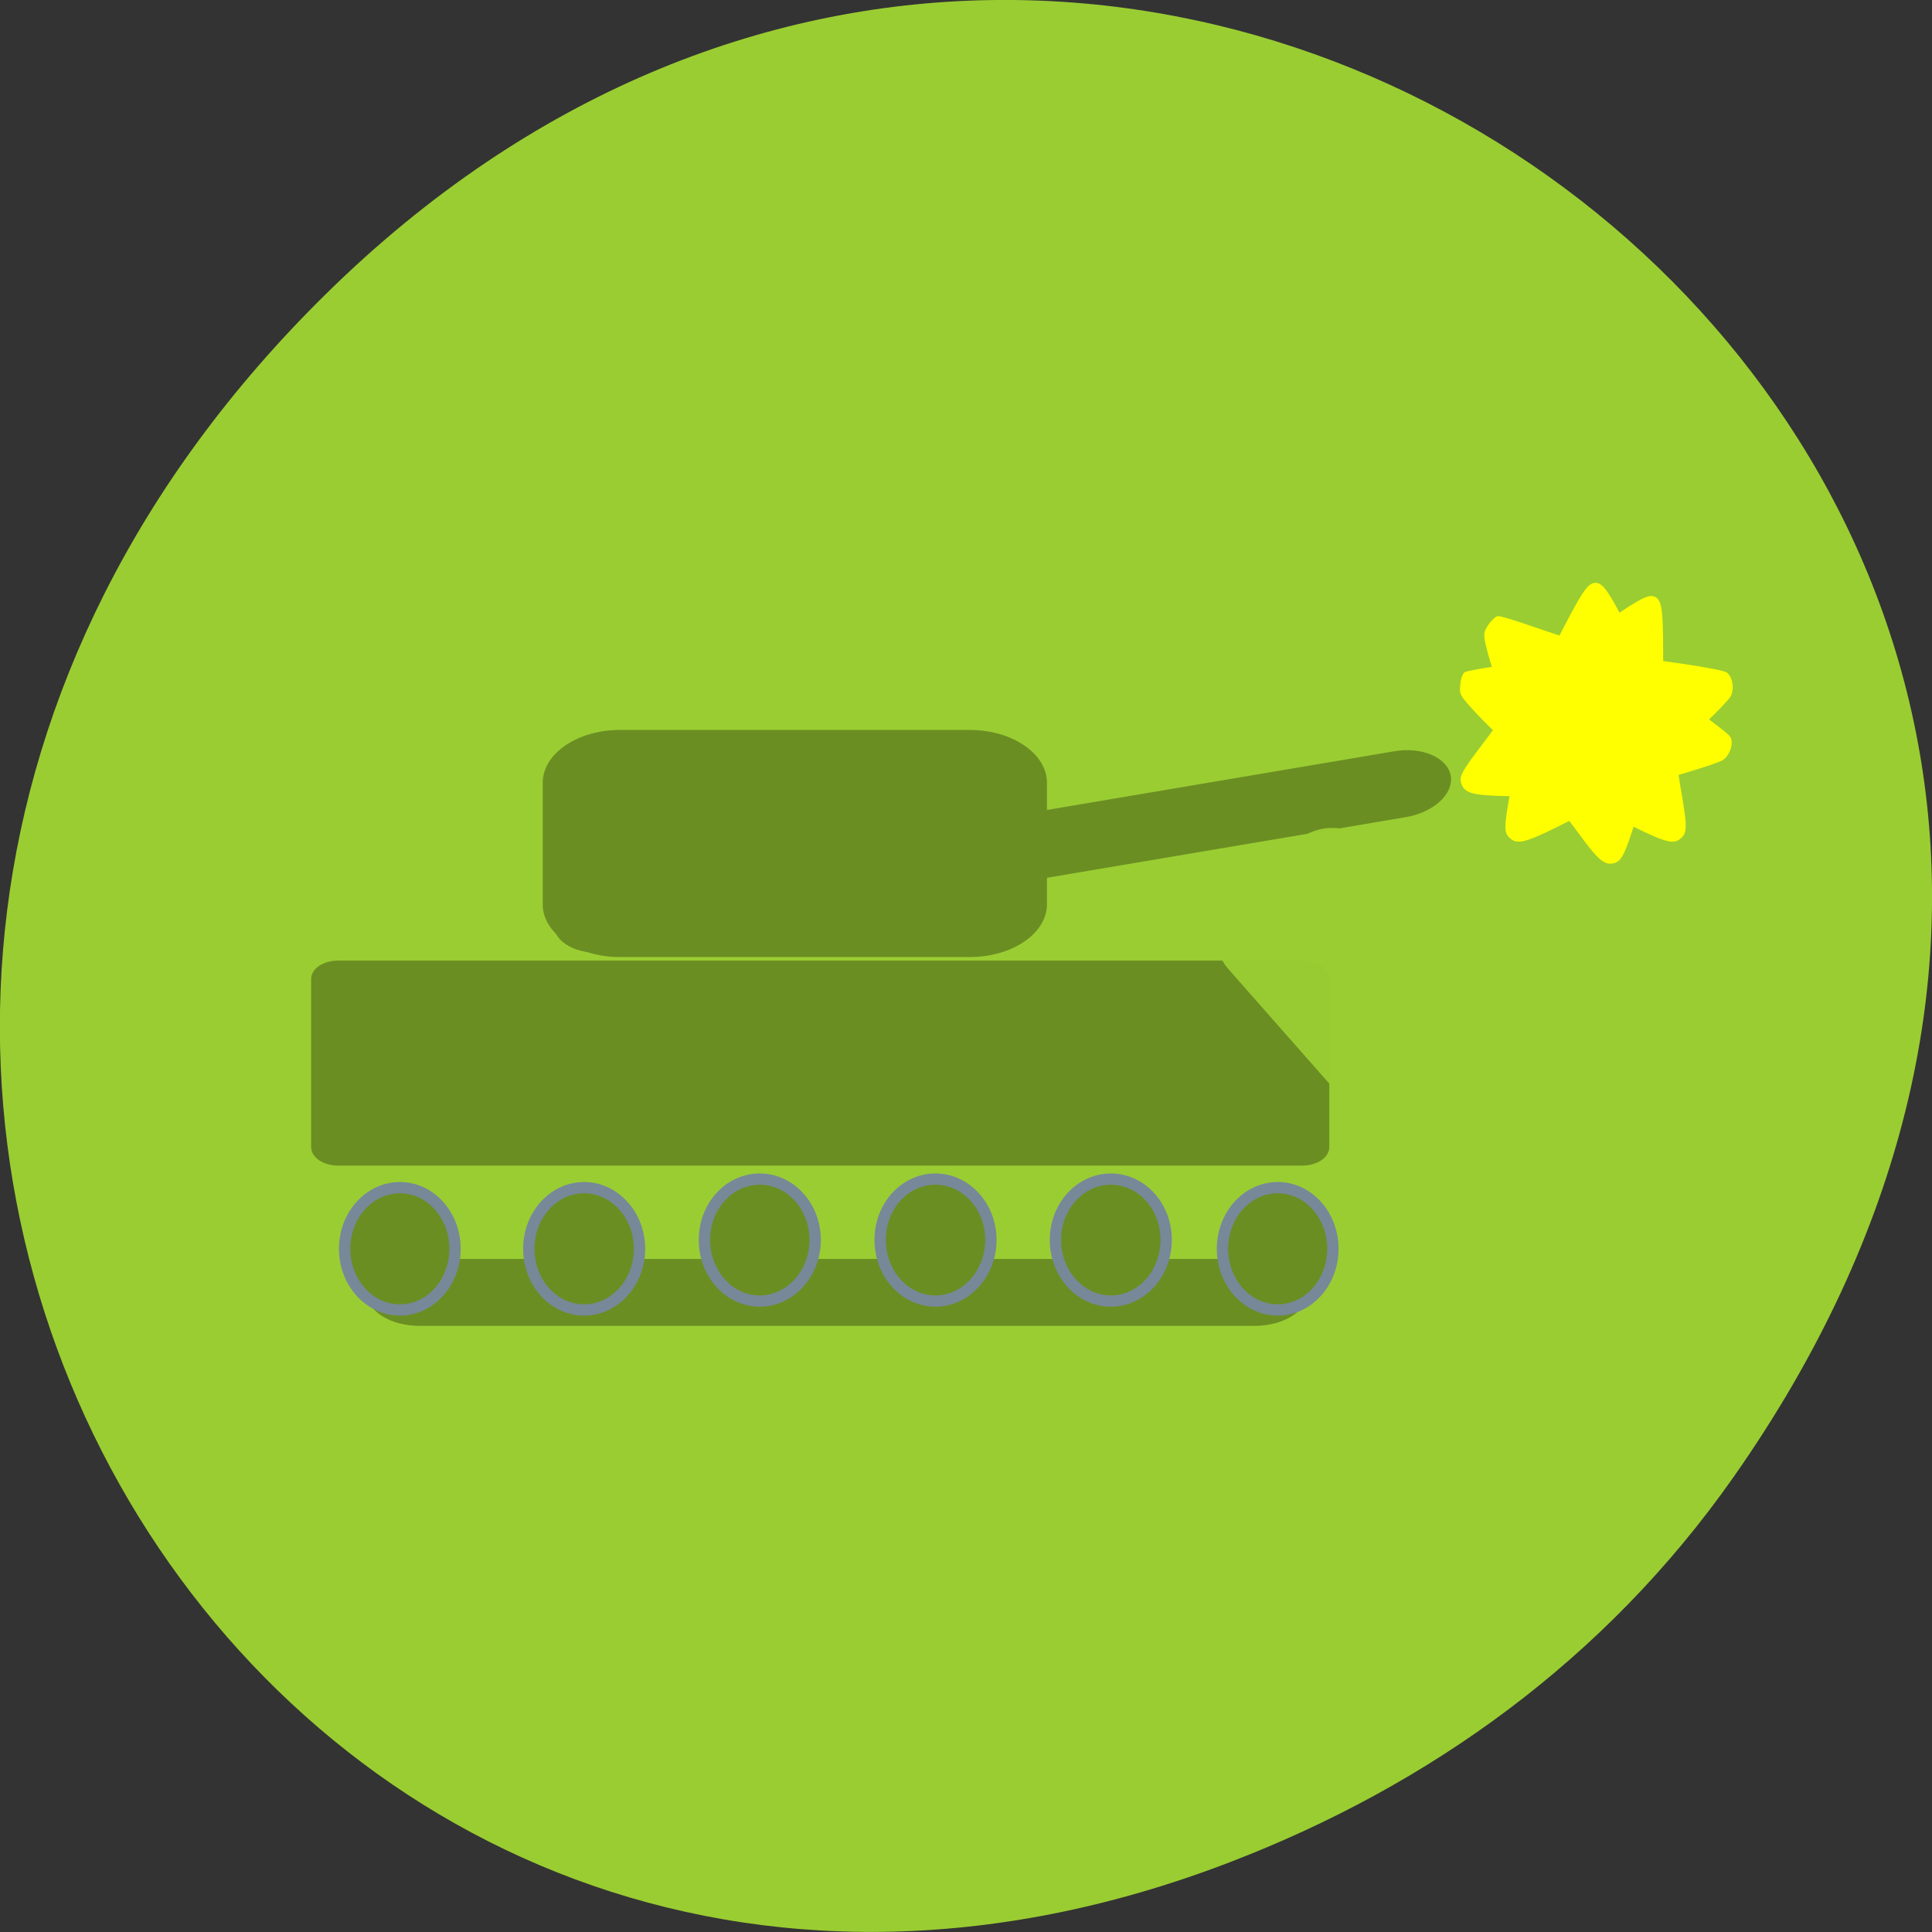 
<svg xmlns="http://www.w3.org/2000/svg" xmlns:xlink="http://www.w3.org/1999/xlink" width="22px" height="22px" viewBox="0 0 22 22" version="1.1">
<rect x="0" y="0" width="22" height="22" fill="#333333" stroke="none"/>
<g id="surface1">
<path style=" stroke:none;fill-rule:nonzero;fill:rgb(100%,100%,100%);fill-opacity:1;" d="M 7.863 10.664 L 7.863 14.953 C 7.863 17.523 8.309 17.523 12.277 17.523 L 13.16 17.523 C 17.129 17.523 17.57 17.523 17.57 14.953 L 17.57 10.664 C 17.57 8.094 17.129 8.094 13.16 8.094 L 12.277 8.094 C 8.309 8.094 7.863 8.094 7.863 10.664 Z M 12.277 8.949 L 13.16 8.949 C 16.688 8.949 16.688 8.949 16.688 10.664 L 16.688 13.664 C 16.688 15.383 16.688 15.383 13.16 15.383 L 12.277 15.383 C 8.746 15.383 8.746 15.383 8.746 13.664 L 8.746 10.664 C 8.746 8.949 8.746 8.949 12.277 8.949 Z M 12.277 8.949 "/>
<path style=" stroke:none;fill-rule:nonzero;fill:rgb(100%,100%,100%);fill-opacity:1;" d="M 9.629 13.746 L 9.629 12.082 L 11.172 10.523 L 13.105 12.473 L 13.879 11.691 L 15.809 13.641 L 15.809 13.746 C 15.809 14.523 15.68 14.523 14.266 14.523 L 11.176 14.523 C 9.758 14.523 9.633 14.523 9.633 13.746 Z M 9.629 13.746 "/>
<path style=" stroke:none;fill-rule:nonzero;fill:rgb(100%,100%,100%);fill-opacity:1;" d="M 15.805 10.664 C 15.805 11.137 15.41 11.523 14.922 11.523 C 14.438 11.523 14.043 11.137 14.043 10.664 C 14.043 10.191 14.438 9.809 14.922 9.809 C 15.41 9.809 15.805 10.191 15.805 10.664 Z M 15.805 10.664 "/>
<path style=" stroke:none;fill-rule:nonzero;fill:rgb(100%,100%,100%);fill-opacity:1;" d="M 10.512 6.379 C 6.543 6.379 6.102 6.379 6.102 8.949 L 6.102 13.238 C 6.102 14.633 6.23 15.273 6.98 15.562 L 6.98 8.949 C 6.98 7.398 7.008 7.254 9.629 7.238 L 9.629 7.234 L 15.59 7.234 C 15.199 6.379 14.148 6.379 11.395 6.379 Z M 10.512 6.379 "/>
<path style=" stroke:none;fill-rule:nonzero;fill:rgb(100%,100%,100%);fill-opacity:1;" d="M 8.746 4.664 C 4.777 4.664 4.336 4.664 4.336 7.234 L 4.336 11.523 C 4.336 12.918 4.469 13.555 5.219 13.852 L 5.219 7.234 C 5.219 5.684 5.246 5.539 7.863 5.523 L 7.863 5.52 L 13.824 5.52 C 13.438 4.664 12.383 4.664 9.629 4.664 Z M 8.746 4.664 "/>
<path style=" stroke:none;fill-rule:nonzero;fill:rgb(60.392%,80.392%,19.608%);fill-opacity:1;" d="M 19.734 16.828 C 27.645 5.578 13.035 -5.824 3.715 3.344 C -5.066 11.98 3.074 25.402 14 21.207 C 16.281 20.332 18.281 18.895 19.734 16.828 Z M 19.734 16.828 "/>
<path style=" stroke:none;fill-rule:nonzero;fill:rgb(41.961%,55.686%,13.725%);fill-opacity:1;" d="M 3.852 10.938 L 14.828 10.938 C 15 10.938 15.137 11.031 15.137 11.148 L 15.137 13.062 C 15.137 13.18 15 13.273 14.828 13.273 L 3.852 13.273 C 3.68 13.273 3.543 13.18 3.543 13.062 L 3.543 11.148 C 3.543 11.031 3.68 10.938 3.852 10.938 Z M 3.852 10.938 "/>
<path style=" stroke:none;fill-rule:nonzero;fill:rgb(41.961%,55.686%,13.725%);fill-opacity:1;" d="M 7.059 8.312 L 11.043 8.312 C 11.527 8.312 11.922 8.582 11.922 8.914 L 11.922 10.297 C 11.922 10.629 11.527 10.898 11.043 10.898 L 7.059 10.898 C 6.574 10.898 6.18 10.629 6.18 10.297 L 6.18 8.914 C 6.18 8.582 6.574 8.312 7.059 8.312 Z M 7.059 8.312 "/>
<path style=" stroke:none;fill-rule:nonzero;fill:rgb(41.961%,55.686%,13.725%);fill-opacity:1;" d="M 4.781 14.336 L 14.281 14.336 C 14.617 14.336 14.887 14.508 14.887 14.719 C 14.887 14.93 14.617 15.098 14.281 15.098 L 4.781 15.098 C 4.445 15.098 4.176 14.93 4.176 14.719 C 4.176 14.508 4.445 14.336 4.781 14.336 Z M 4.781 14.336 "/>
<path style=" stroke:none;fill-rule:nonzero;fill:rgb(41.961%,55.686%,13.725%);fill-opacity:1;" d="M 6.816 10.086 L 15.875 8.555 C 16.191 8.5 16.48 8.625 16.52 8.832 C 16.555 9.039 16.328 9.25 16.008 9.305 L 6.949 10.836 C 6.633 10.891 6.344 10.766 6.305 10.559 C 6.27 10.352 6.496 10.141 6.816 10.086 Z M 6.816 10.086 "/>
<path style="fill-rule:evenodd;fill:rgb(41.961%,55.686%,13.725%);fill-opacity:1;stroke-width:1;stroke-linecap:butt;stroke-linejoin:miter;stroke:rgb(46.667%,53.333%,60%);stroke-opacity:1;stroke-miterlimit:4;" d="M 86.771 164.877 C 86.771 167.872 84.599 170.318 81.914 170.318 C 79.199 170.318 77.026 167.872 77.026 164.877 C 77.026 161.882 79.199 159.436 81.914 159.436 C 84.599 159.436 86.771 161.882 86.771 164.877 Z M 86.771 164.877 " transform="matrix(0.129,0,0,0.128,-6.012,-6.884)"/>
<path style="fill-rule:evenodd;fill:rgb(41.961%,55.686%,13.725%);fill-opacity:1;stroke-width:1;stroke-linecap:butt;stroke-linejoin:miter;stroke:rgb(46.667%,53.333%,60%);stroke-opacity:1;stroke-miterlimit:4;" d="M 86.773 164.877 C 86.773 167.872 84.6 170.318 81.915 170.318 C 79.2 170.318 77.028 167.872 77.028 164.877 C 77.028 161.882 79.2 159.436 81.915 159.436 C 84.6 159.436 86.773 161.882 86.773 164.877 Z M 86.773 164.877 " transform="matrix(0.129,0,0,0.128,3.984,-6.884)"/>
<path style="fill-rule:evenodd;fill:rgb(41.961%,55.686%,13.725%);fill-opacity:1;stroke-width:1;stroke-linecap:butt;stroke-linejoin:miter;stroke:rgb(46.667%,53.333%,60%);stroke-opacity:1;stroke-miterlimit:4;" d="M 86.777 164.875 C 86.777 167.87 84.605 170.316 81.889 170.316 C 79.204 170.316 77.002 167.87 77.002 164.875 C 77.002 161.88 79.204 159.465 81.889 159.465 C 84.605 159.465 86.777 161.88 86.777 164.875 Z M 86.777 164.875 " transform="matrix(0.129,0,0,0.128,2.085,-6.985)"/>
<path style="fill-rule:evenodd;fill:rgb(41.961%,55.686%,13.725%);fill-opacity:1;stroke-width:1;stroke-linecap:butt;stroke-linejoin:miter;stroke:rgb(46.667%,53.333%,60%);stroke-opacity:1;stroke-miterlimit:4;" d="M 86.801 164.875 C 86.801 167.87 84.598 170.316 81.913 170.316 C 79.198 170.316 77.026 167.87 77.026 164.875 C 77.026 161.88 79.198 159.465 81.913 159.465 C 84.598 159.465 86.801 161.88 86.801 164.875 Z M 86.801 164.875 " transform="matrix(0.129,0,0,0.128,0.086,-6.985)"/>
<path style="fill-rule:evenodd;fill:rgb(41.961%,55.686%,13.725%);fill-opacity:1;stroke-width:1;stroke-linecap:butt;stroke-linejoin:miter;stroke:rgb(46.667%,53.333%,60%);stroke-opacity:1;stroke-miterlimit:4;" d="M 86.794 164.875 C 86.794 167.87 84.592 170.316 81.907 170.316 C 79.192 170.316 77.019 167.87 77.019 164.875 C 77.019 161.88 79.192 159.465 81.907 159.465 C 84.592 159.465 86.794 161.88 86.794 164.875 Z M 86.794 164.875 " transform="matrix(0.129,0,0,0.128,-1.914,-6.985)"/>
<path style="fill-rule:evenodd;fill:rgb(41.961%,55.686%,13.725%);fill-opacity:1;stroke-width:1;stroke-linecap:butt;stroke-linejoin:miter;stroke:rgb(46.667%,53.333%,60%);stroke-opacity:1;stroke-miterlimit:4;" d="M 86.787 164.877 C 86.787 167.872 84.585 170.318 81.9 170.318 C 79.185 170.318 77.012 167.872 77.012 164.877 C 77.012 161.882 79.185 159.436 81.9 159.436 C 84.585 159.436 86.787 161.882 86.787 164.877 Z M 86.787 164.877 " transform="matrix(0.129,0,0,0.128,-3.913,-6.884)"/>
<path style=" stroke:none;fill-rule:nonzero;fill:rgb(60.392%,80.392%,19.608%);fill-opacity:0.969;" d="M 14.062 10.199 L 14.762 9.582 C 15.012 9.363 15.387 9.379 15.598 9.617 L 16.867 11.059 C 17.078 11.301 17.043 11.672 16.793 11.895 L 16.094 12.508 C 15.844 12.73 15.469 12.715 15.258 12.477 L 13.988 11.035 C 13.777 10.793 13.812 10.422 14.062 10.199 Z M 14.062 10.199 "/>
<path style=" stroke:none;fill-rule:nonzero;fill:rgb(100%,100%,0%);fill-opacity:1;" d="M 17.188 9.539 C 17.125 9.477 17.125 9.418 17.203 8.988 C 17.246 8.742 17.258 8.617 17.242 8.574 C 17.23 8.547 17.137 8.445 17.039 8.352 C 16.941 8.258 16.805 8.121 16.738 8.043 C 16.621 7.91 16.617 7.898 16.629 7.793 C 16.633 7.73 16.656 7.672 16.676 7.656 C 16.699 7.641 16.898 7.605 17.121 7.574 C 17.34 7.539 17.551 7.508 17.578 7.496 C 17.617 7.484 17.688 7.375 17.812 7.133 C 18.023 6.727 18.086 6.637 18.168 6.637 C 18.25 6.637 18.316 6.727 18.523 7.133 C 18.621 7.32 18.715 7.477 18.727 7.488 C 18.742 7.496 18.949 7.531 19.184 7.562 C 19.418 7.598 19.633 7.637 19.66 7.656 C 19.727 7.699 19.754 7.844 19.707 7.93 C 19.688 7.965 19.551 8.109 19.398 8.254 C 19.246 8.398 19.109 8.543 19.098 8.57 C 19.086 8.605 19.098 8.746 19.137 8.969 C 19.211 9.391 19.215 9.477 19.148 9.539 C 19.066 9.621 18.973 9.598 18.594 9.41 C 18.398 9.309 18.207 9.227 18.168 9.227 C 18.133 9.227 17.941 9.309 17.746 9.41 C 17.367 9.598 17.273 9.621 17.188 9.539 Z M 18.156 6.746 C 18.168 6.746 18.258 6.777 18.273 6.797 C 18.324 6.855 18.285 6.938 18.246 6.844 C 18.199 6.73 18.141 6.73 18.094 6.84 C 18.047 6.949 17.984 6.895 18.043 6.848 C 18.066 6.828 18.141 6.746 18.156 6.746 Z M 18.156 6.746 "/>
<path style=" stroke:none;fill-rule:nonzero;fill:rgb(100%,100%,0%);fill-opacity:1;" d="M 16.641 8.926 C 16.613 8.84 16.641 8.789 16.906 8.441 C 17.059 8.242 17.129 8.133 17.133 8.094 C 17.133 8.059 17.102 7.93 17.059 7.801 C 17.012 7.672 16.953 7.488 16.93 7.391 C 16.887 7.219 16.891 7.203 16.949 7.113 C 16.984 7.062 17.031 7.02 17.055 7.016 C 17.082 7.012 17.273 7.07 17.484 7.145 C 17.699 7.219 17.898 7.285 17.93 7.289 C 17.969 7.297 18.078 7.234 18.301 7.074 C 18.676 6.812 18.777 6.762 18.848 6.797 C 18.922 6.836 18.938 6.945 18.938 7.402 C 18.938 7.613 18.945 7.797 18.953 7.812 C 18.961 7.828 19.125 7.949 19.32 8.09 C 19.512 8.227 19.684 8.359 19.703 8.391 C 19.746 8.461 19.699 8.602 19.617 8.656 C 19.586 8.676 19.395 8.742 19.191 8.801 C 18.992 8.859 18.805 8.926 18.781 8.945 C 18.754 8.969 18.703 9.098 18.633 9.316 C 18.504 9.727 18.469 9.801 18.383 9.828 C 18.27 9.859 18.199 9.797 17.949 9.453 C 17.82 9.277 17.688 9.117 17.656 9.102 C 17.621 9.082 17.414 9.066 17.195 9.066 C 16.773 9.059 16.68 9.035 16.641 8.926 Z M 18.781 6.891 C 18.797 6.895 18.859 6.965 18.863 6.988 C 18.883 7.062 18.816 7.121 18.82 7.016 C 18.832 6.895 18.777 6.871 18.688 6.941 C 18.598 7.02 18.566 6.945 18.637 6.926 C 18.668 6.918 18.77 6.883 18.781 6.891 Z M 18.781 6.891 "/>
</g>
</svg>
